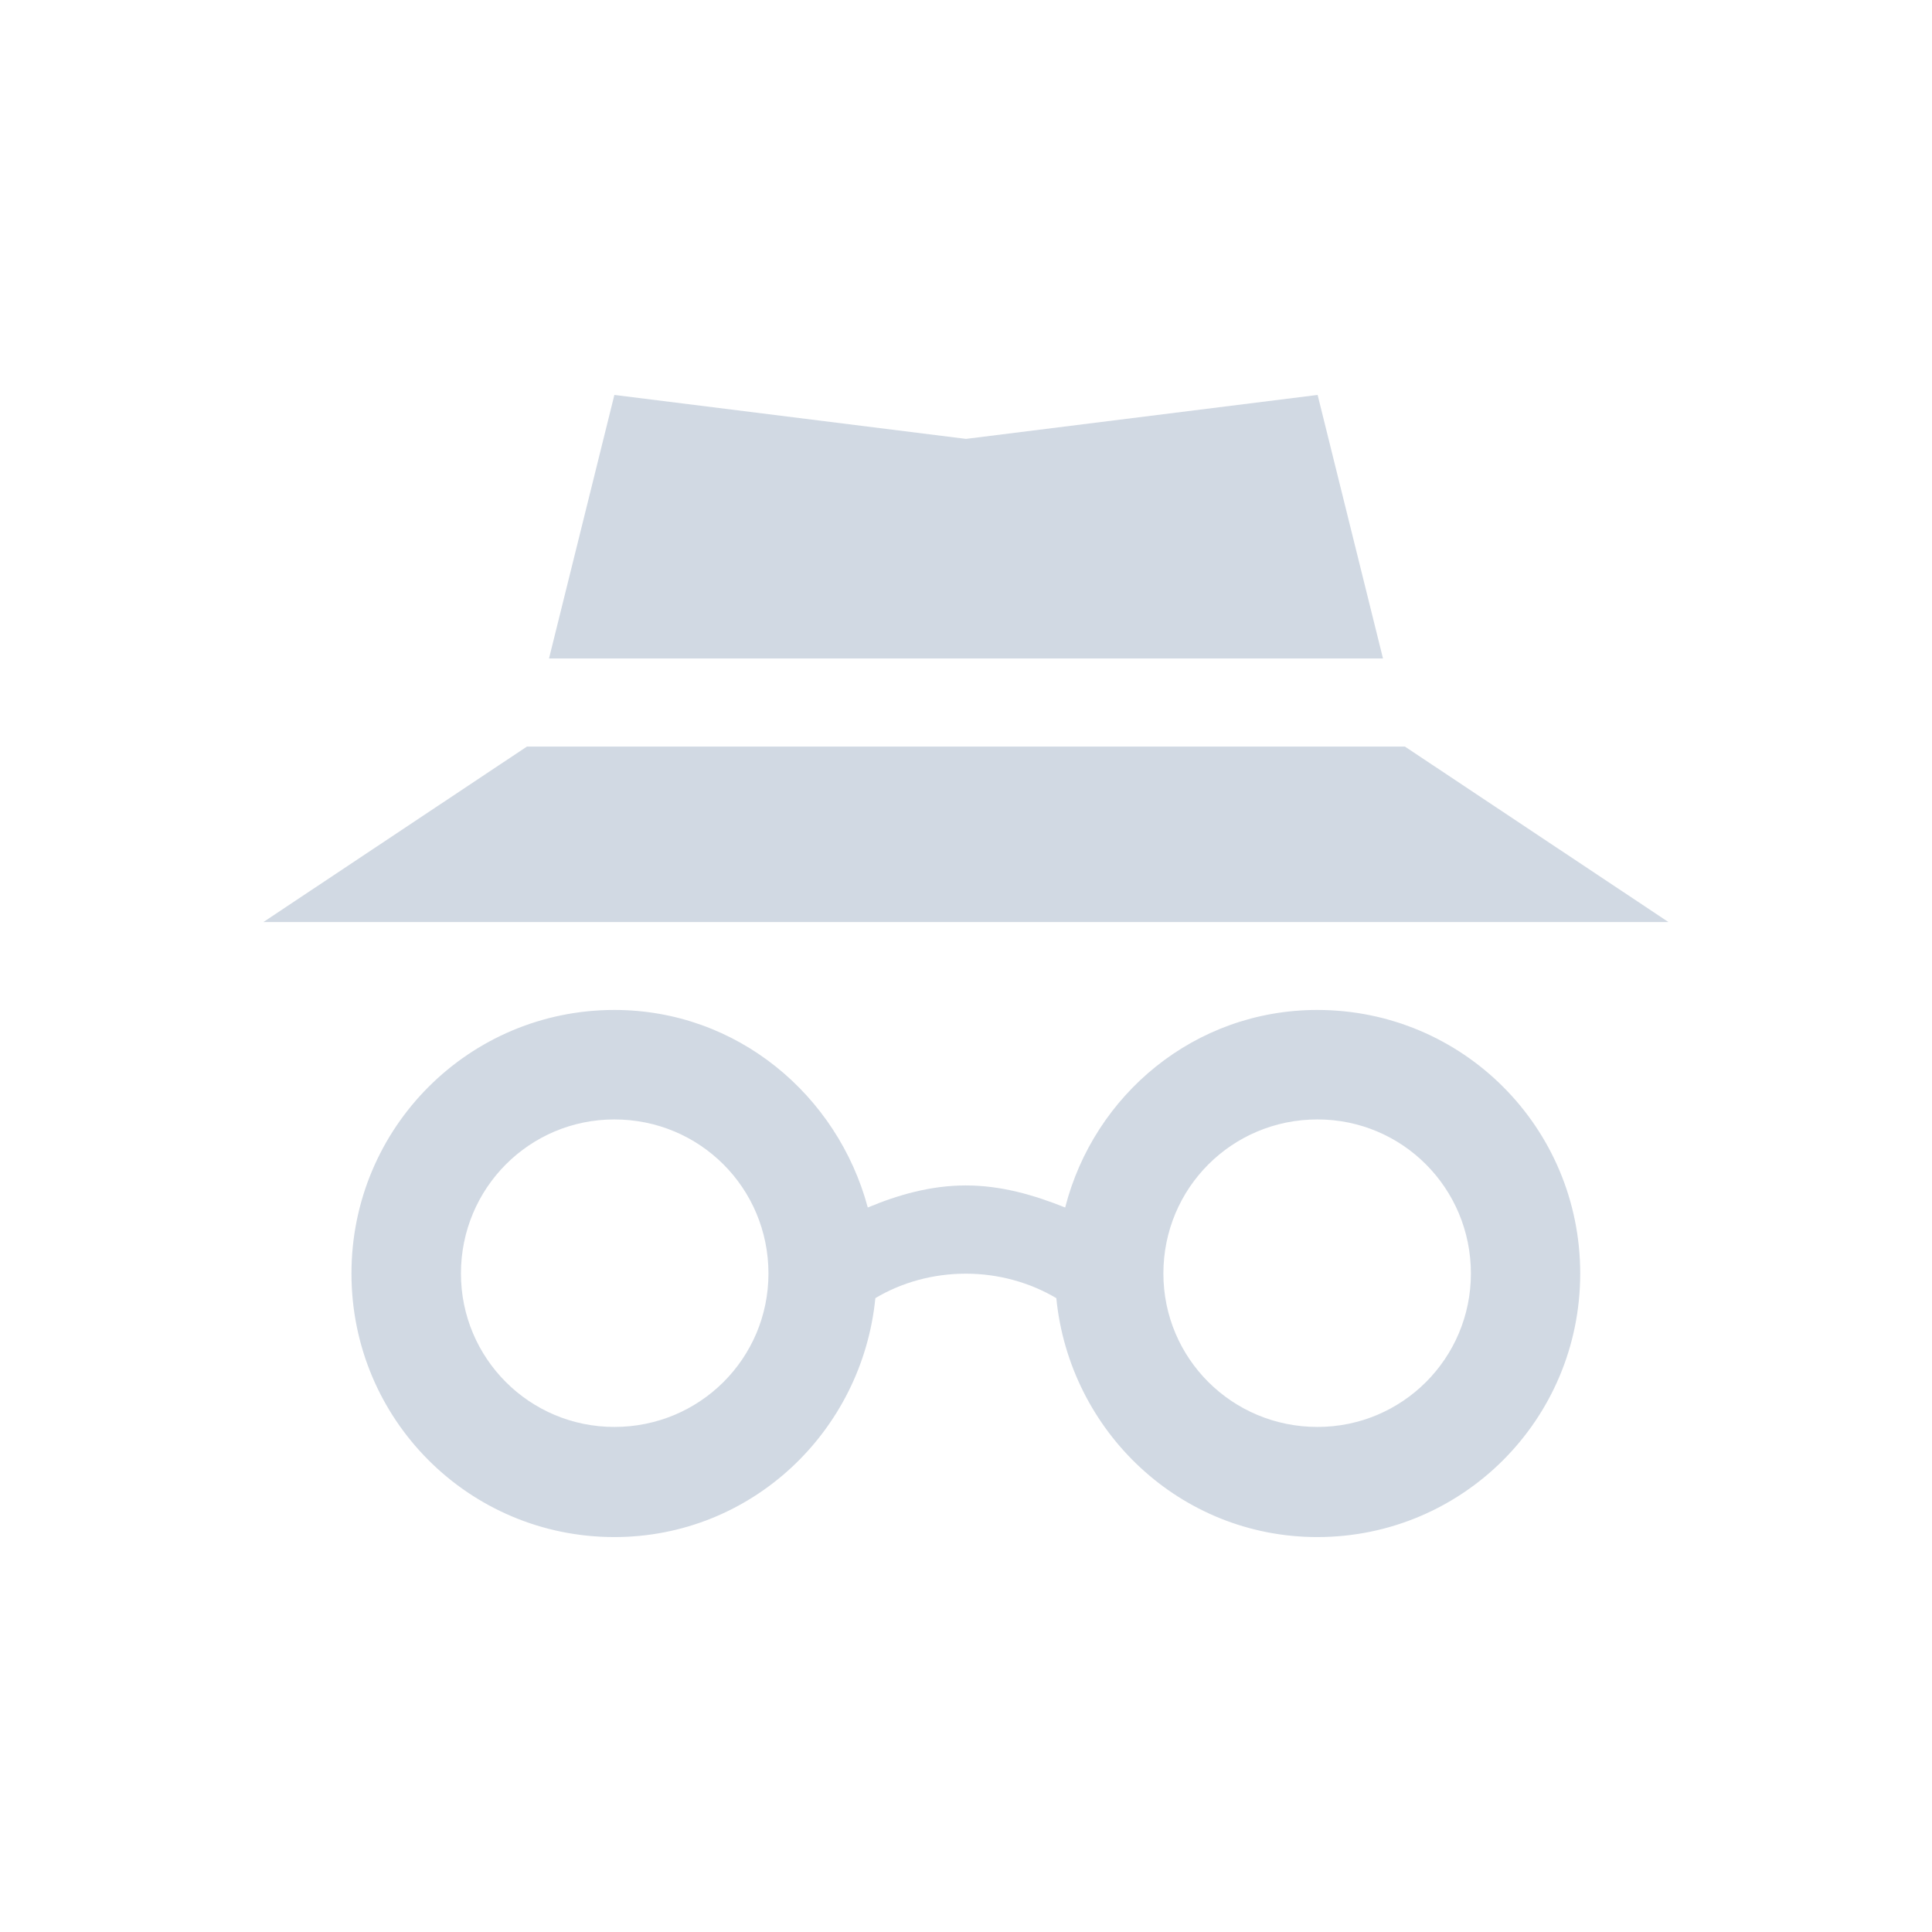 <svg height="12pt" viewBox="0 0 12 12" width="12pt" xmlns="http://www.w3.org/2000/svg"><path d="m3.816 6.273c-.902 0-1.633.73-1.633 1.637s.73 1.637 1.633 1.637c.852 0 1.539-.656 1.621-1.484.164-.098.359-.152.562-.152s.398.055.562.152c.082.828.77 1.484 1.621 1.484.902 0 1.633-.73 1.633-1.637s-.73-1.637-1.633-1.637c-.762 0-1.387.527-1.566 1.227-.195-.078-.398-.137-.617-.137s-.422.059-.609.137c-.188-.699-.812-1.227-1.574-1.227zm0 .68c.531 0 .957.426.957.957 0 .527-.426.953-.957.953-.527 0-.953-.426-.953-.953 0-.531.426-.957.953-.957zm4.367 0c .527 0 .953.426.953.957 0 .527-.426.953-.953.953-.531 0-.957-.426-.957-.953 0-.531.426-.957.957-.957zm0 0" fill="#d1d9e3"/><path d="m3.816 2.453-.406 1.637h5.18l-.406-1.637-2.184.273zm-.543 2.184-1.637 1.09h8.727l-1.637-1.09zm0 0" fill="#d1d9e3"/></svg>